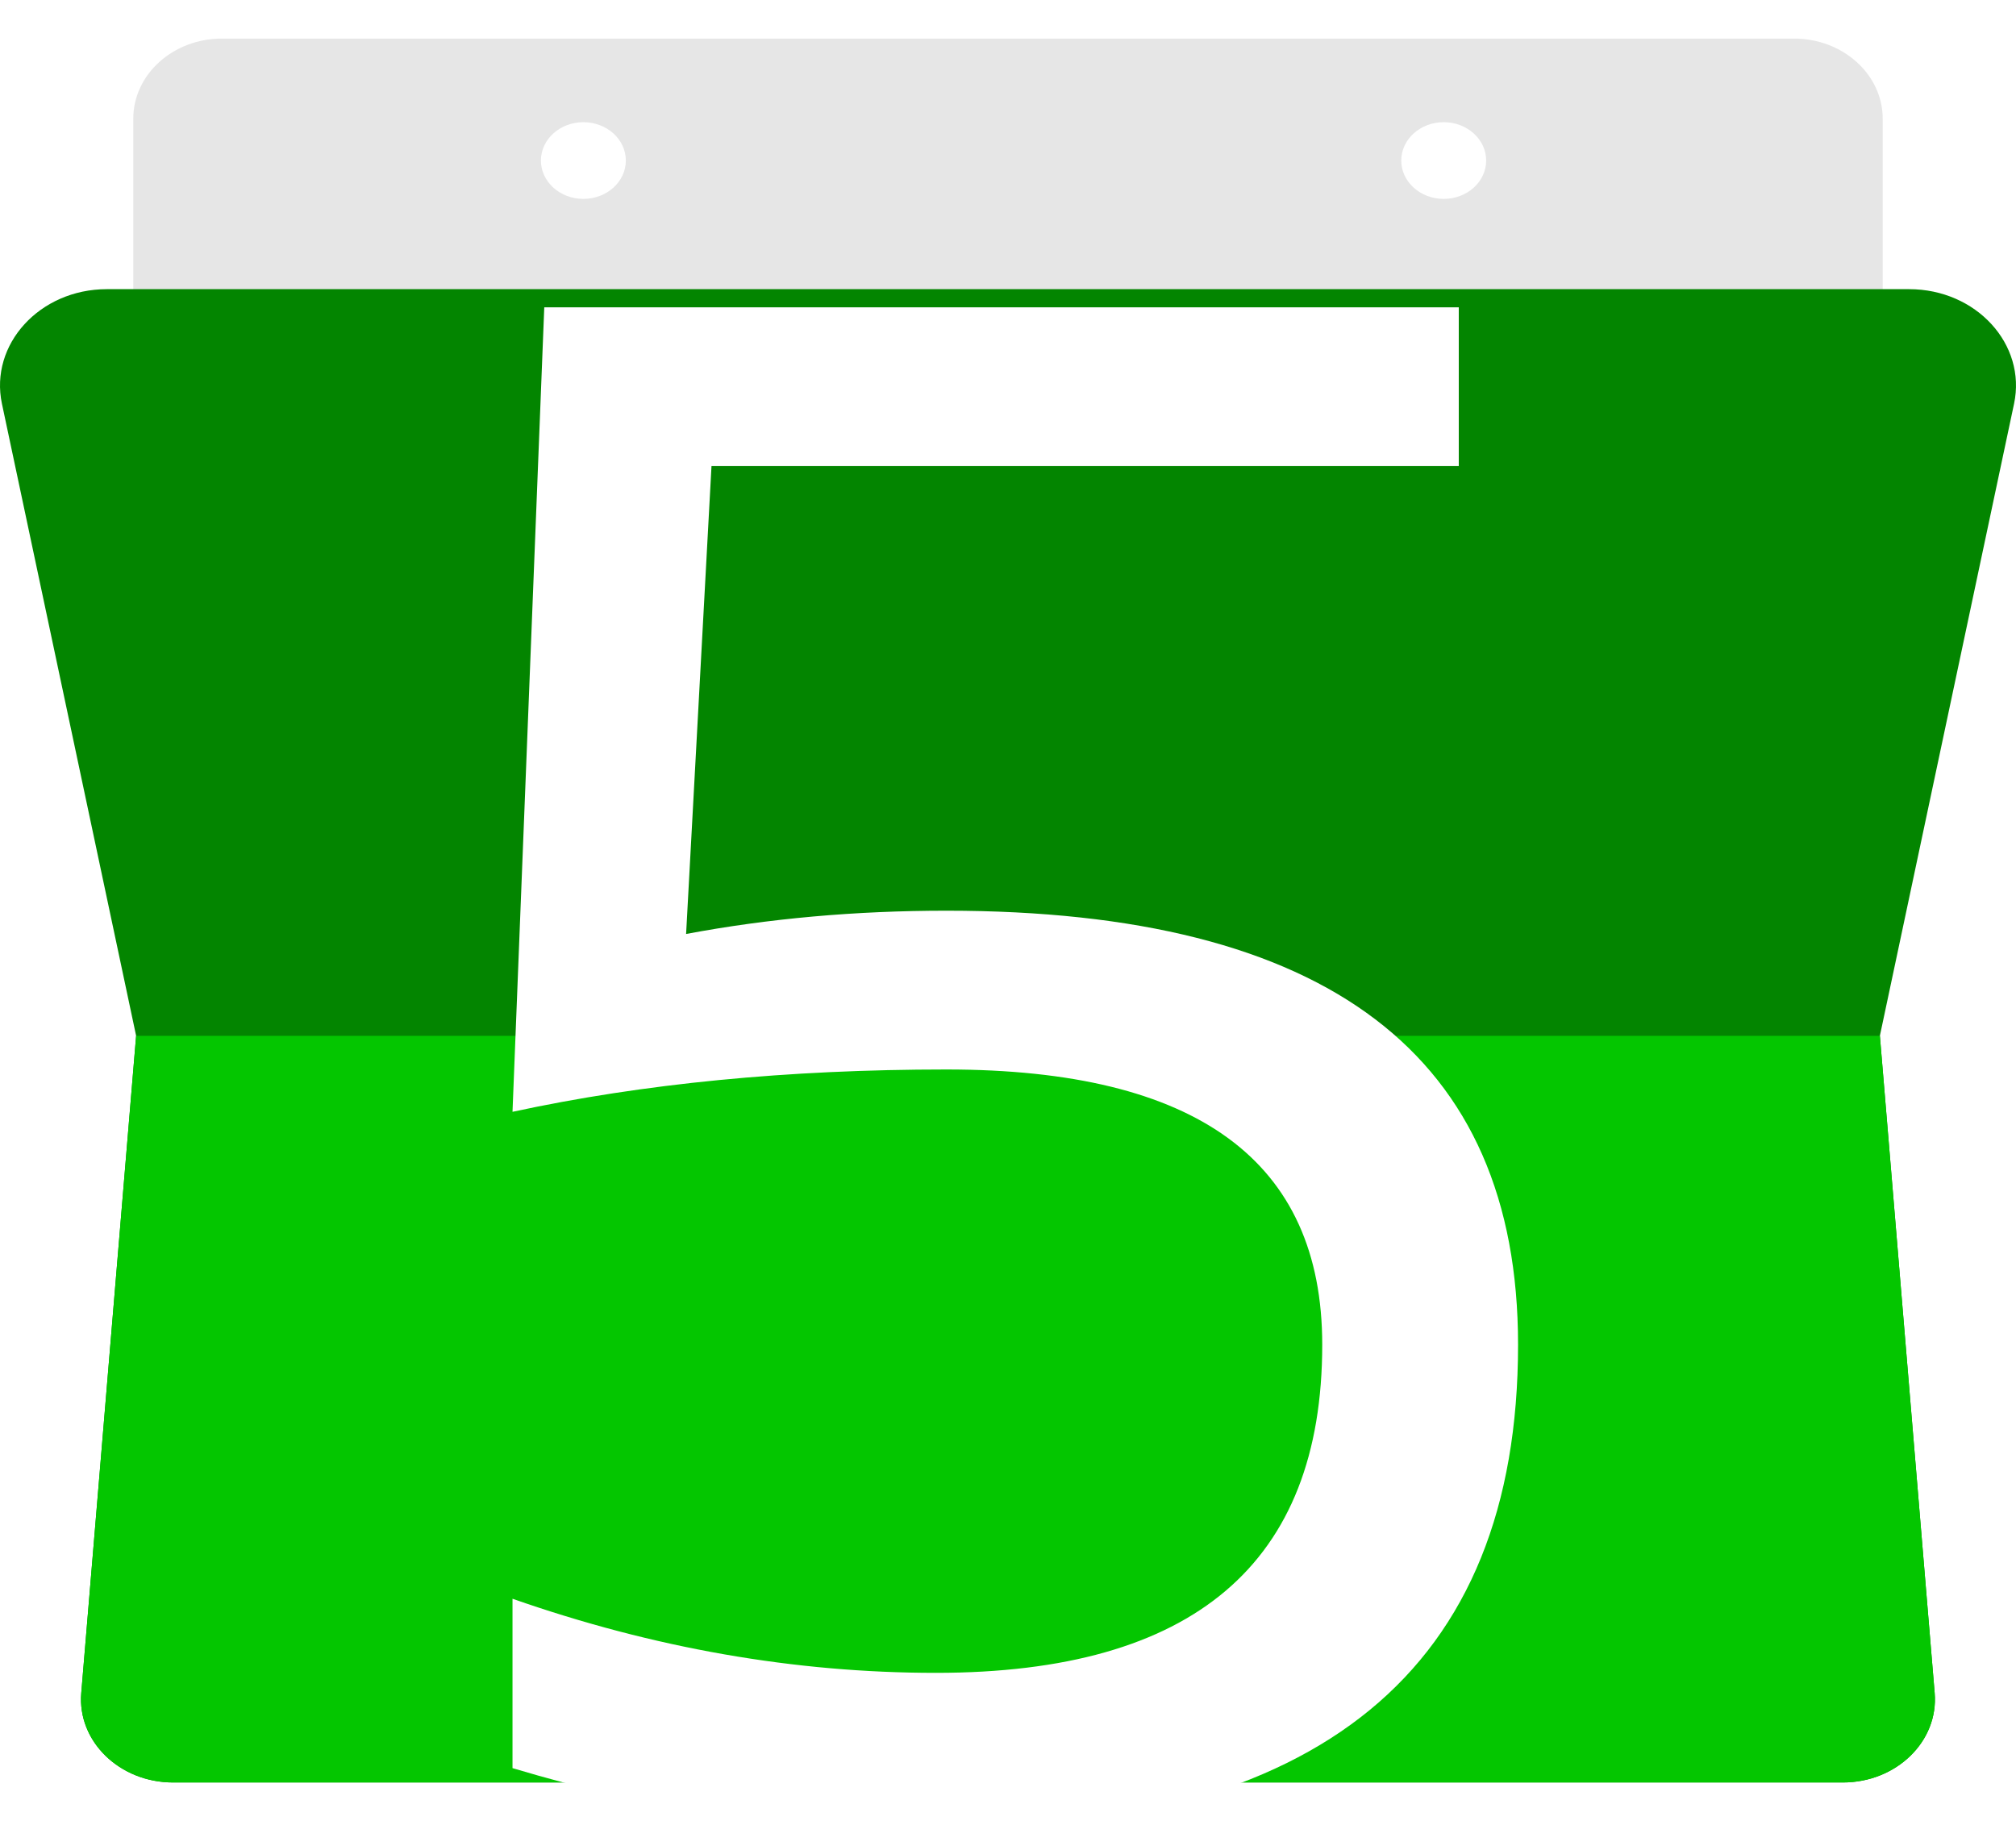 <svg width="186" height="168" viewBox="0 0 186 168" fill="none" xmlns="http://www.w3.org/2000/svg">
<g clip-path="url(#clip0_3523_3485)">
<path d="M165.517 3.559H20.477C15.959 3.559 12.297 6.871 12.297 10.952V35.532H173.702V10.952C173.702 6.871 170.035 3.559 165.517 3.559ZM53.824 18.349C51.661 18.349 49.906 16.764 49.906 14.811C49.906 12.858 51.661 11.272 53.824 11.272C55.986 11.272 57.741 12.858 57.741 14.811C57.741 16.764 55.986 18.349 53.824 18.349ZM133.199 18.349C131.037 18.349 129.282 16.764 129.282 14.811C129.282 12.858 131.037 11.272 133.199 11.272C135.362 11.272 137.117 12.858 137.117 14.811C137.117 16.764 135.362 18.349 133.199 18.349Z" fill="#E6E6E6"/>
<path d="M185.82 37.25L173.441 95.559L178.497 156.194C178.868 160.643 174.971 164.441 170.025 164.441H15.97C11.028 164.441 7.126 160.643 7.497 156.194L12.559 95.559L0.179 37.25C-0.985 31.767 3.669 26.677 9.853 26.677H176.142C182.332 26.677 186.985 31.767 185.82 37.25Z" fill="#038500"/>
<path d="M170.024 164.441H15.97C11.028 164.441 7.126 160.643 7.497 156.194L12.559 95.559H101.358H173.441L178.497 156.194C178.868 160.643 174.971 164.441 170.024 164.441Z" fill="#04C600"/>
<g filter="url(#filter0_d_3523_3485)">
<path d="M50.215 24.352H134.59V39H65.644L63.301 82.164C70.918 80.732 78.926 80.016 87.324 80.016C122.48 80.016 140.059 93.362 140.059 120.055C140.059 150.003 121.829 164.977 85.371 164.977C73.001 164.977 60.306 163.023 47.285 159.117V143.492C60.306 148.049 73.327 150.328 86.348 150.328C110.111 150.328 121.992 140.237 121.992 120.055C121.992 103.128 110.436 94.664 87.324 94.664C72.676 94.664 59.329 95.966 47.285 98.57L50.215 24.352Z" fill="white"/>
</g>
</g>
<defs>
<filter id="filter0_d_3523_3485" x="43.285" y="24.352" width="100.773" height="148.625" filterUnits="userSpaceOnUse" color-interpolation-filters="sRGB">
<feFlood flood-opacity="0" result="BackgroundImageFix"/>
<feColorMatrix in="SourceAlpha" type="matrix" values="0 0 0 0 0 0 0 0 0 0 0 0 0 0 0 0 0 0 127 0" result="hardAlpha"/>
<feOffset dy="4"/>
<feGaussianBlur stdDeviation="2"/>
<feComposite in2="hardAlpha" operator="out"/>
<feColorMatrix type="matrix" values="0 0 0 0 0 0 0 0 0 0 0 0 0 0 0 0 0 0 0.25 0"/>
<feBlend mode="normal" in2="BackgroundImageFix" result="effect1_dropShadow_3523_3485"/>
<feBlend mode="normal" in="SourceGraphic" in2="effect1_dropShadow_3523_3485" result="shape"/>
</filter>
<clipPath id="clip0_3523_3485">
<rect width="186" height="168" fill="white"/>
</clipPath>
</defs>
</svg>
